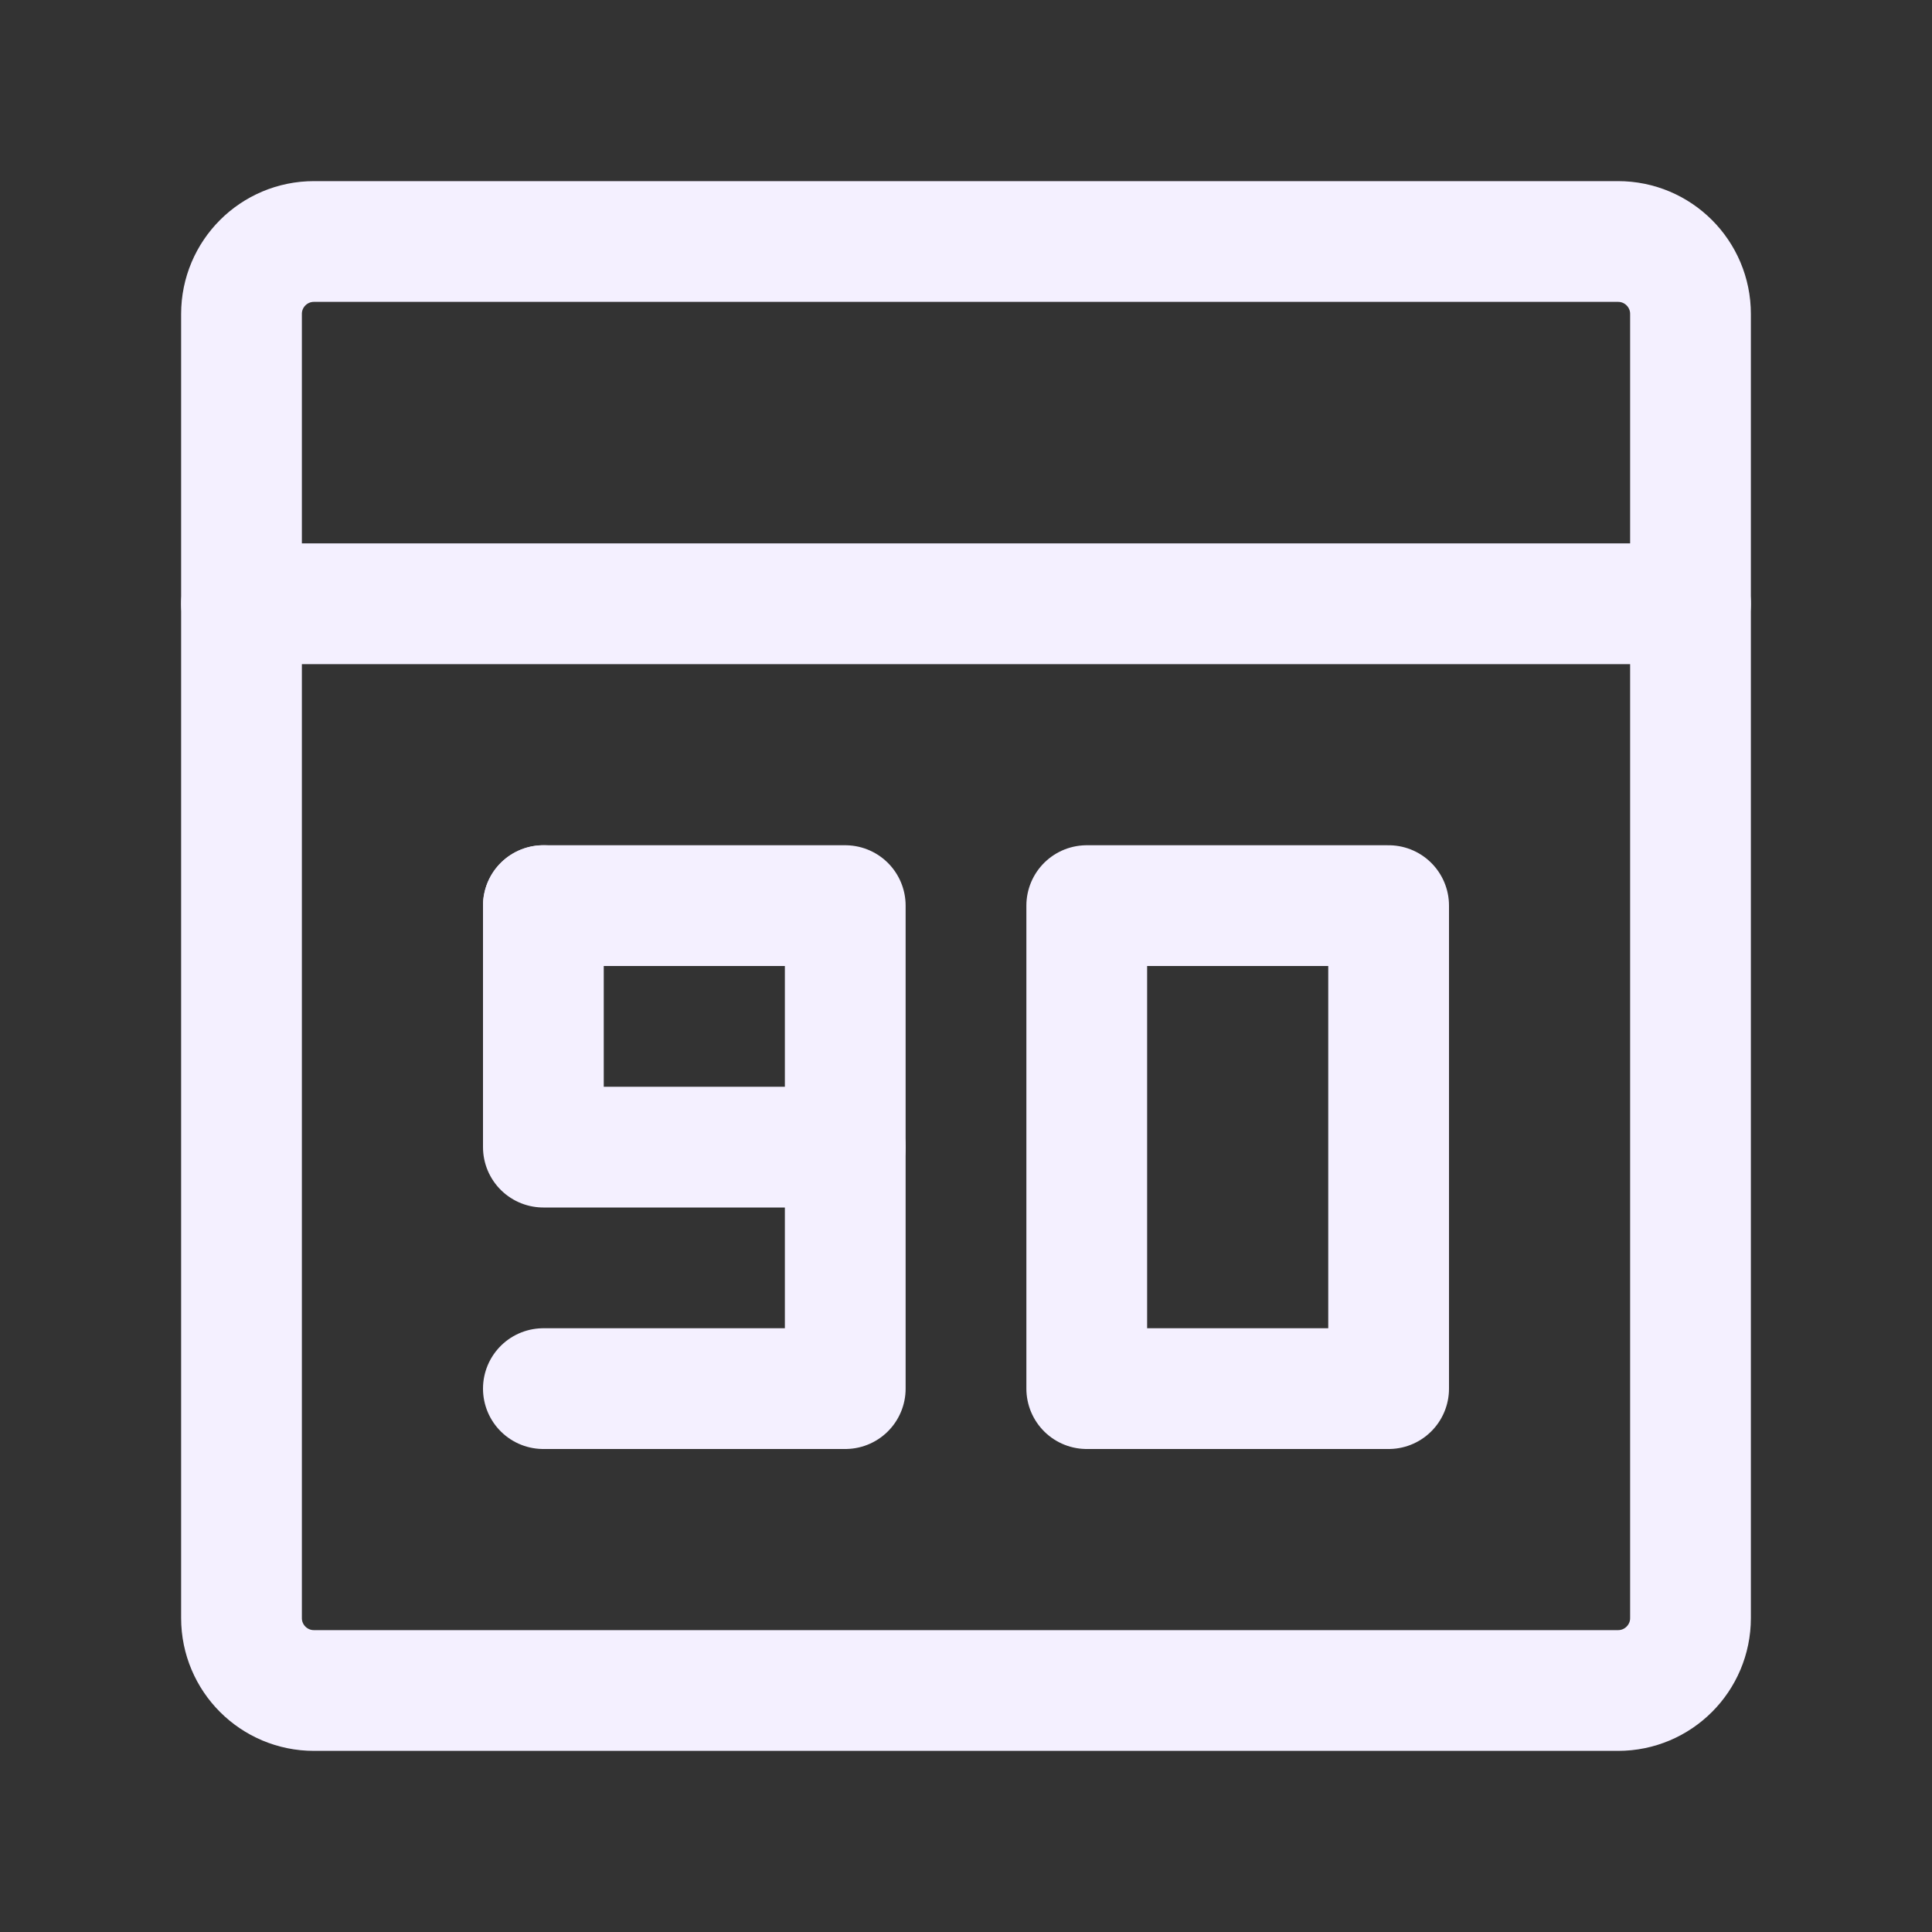 <svg width="32" height="32" viewBox="0 0 32 32" fill="none" xmlns="http://www.w3.org/2000/svg">
<rect x="0" y="0" width="32" height="32" fill="#333333" stroke="none"/>
<path d="M26.8 4H5.2C4.537 4 4 4.537 4 5.2V26.8C4 27.463 4.537 28 5.2 28H26.8C27.463 28 28 27.463 28 26.8V5.2C28 4.537 27.463 4 26.8 4Z" stroke="#F4F0FF" stroke-width="2" stroke-linecap="round" stroke-linejoin="round"/>
<path d="M4 10L28 10" stroke="#F4F0FF" stroke-width="2" stroke-linecap="round" stroke-linejoin="round"/>
<path fill-rule="evenodd" clip-rule="evenodd" d="M18 15V23H23V15H18Z" stroke="#F4F0FF" stroke-width="2" stroke-linecap="round" stroke-linejoin="round"/>
<path d="M9 15H14V23H9" stroke="#F4F0FF" stroke-width="2" stroke-linecap="round" stroke-linejoin="round"/>
<path d="M14 19H9V15" stroke="#F4F0FF" stroke-width="2" stroke-linecap="round" stroke-linejoin="round"/>
</svg>
